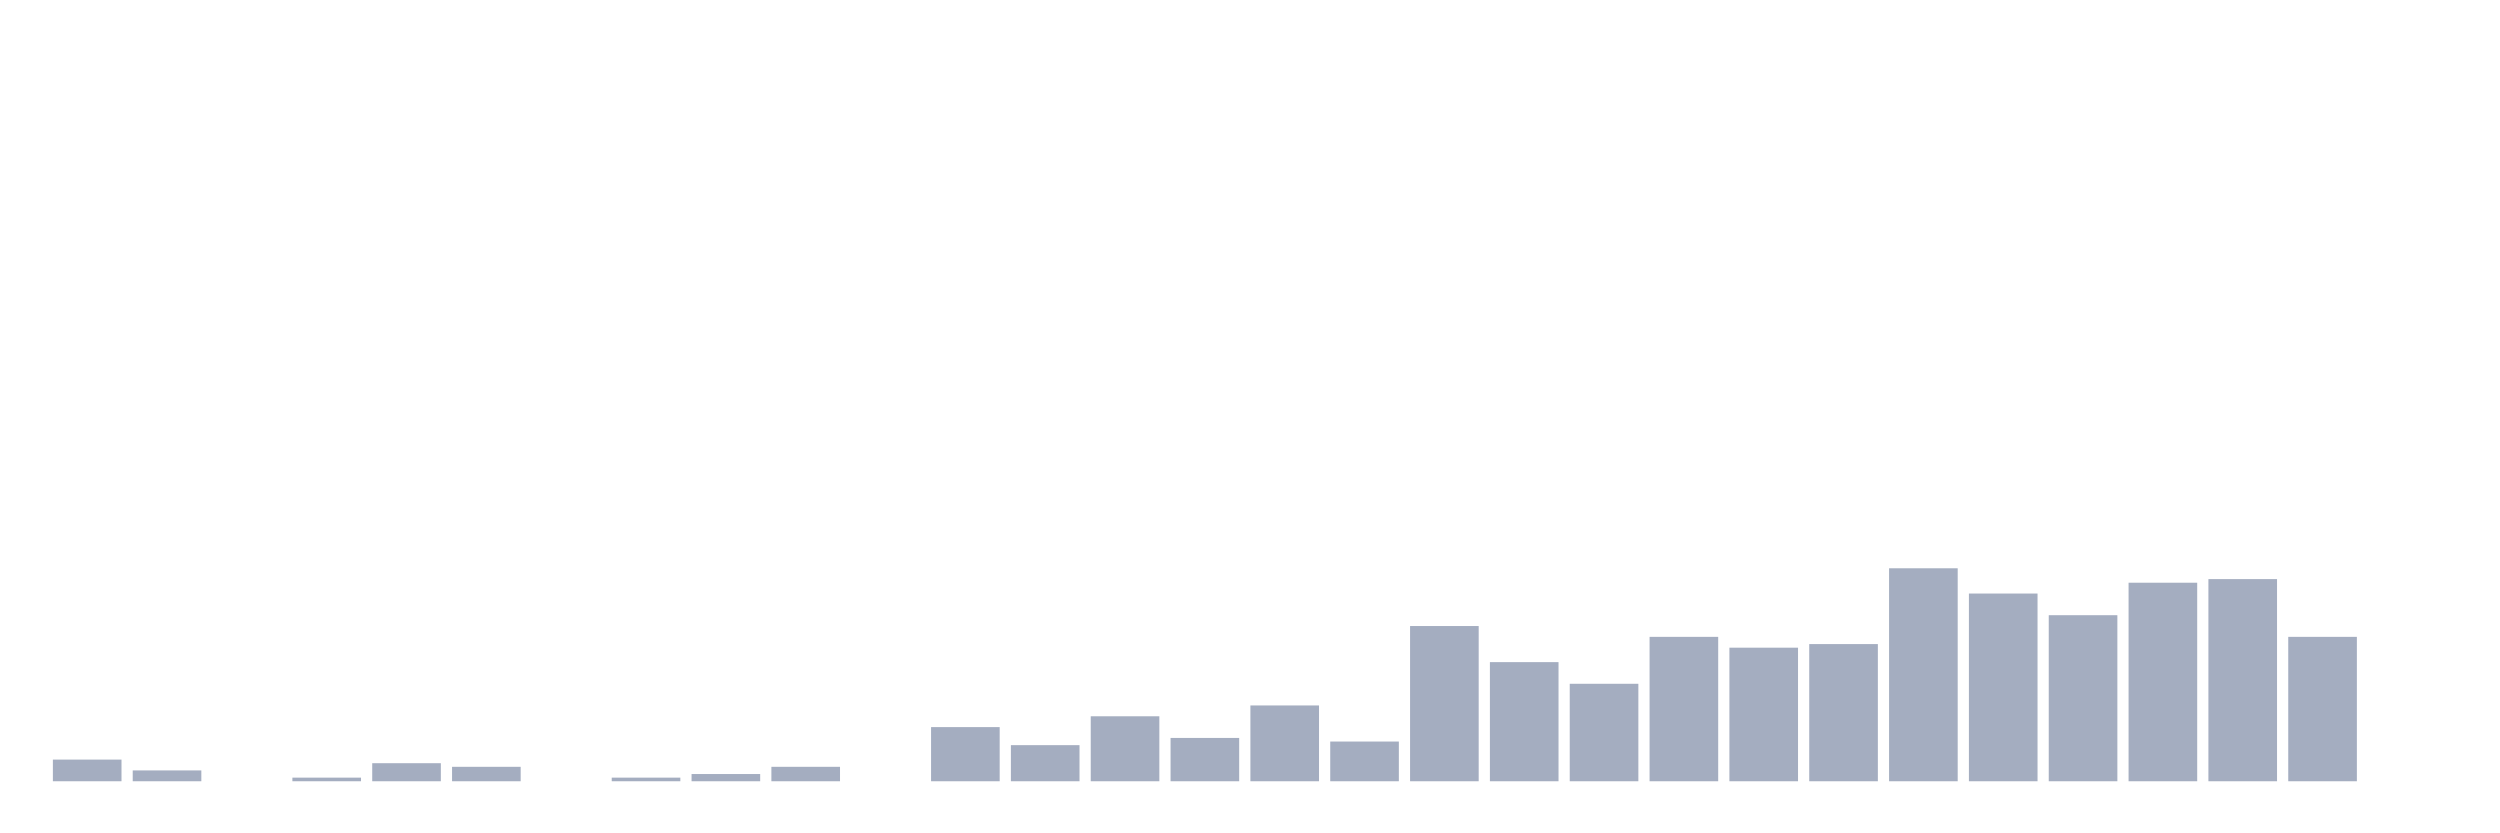 <svg xmlns="http://www.w3.org/2000/svg" viewBox="0 0 480 160"><g transform="translate(10,10)"><rect class="bar" x="0.153" width="13.175" y="135.842" height="4.158" fill="rgb(164,173,192)"></rect><rect class="bar" x="15.482" width="13.175" y="137.921" height="2.079" fill="rgb(164,173,192)"></rect><rect class="bar" x="30.81" width="13.175" y="140" height="0" fill="rgb(164,173,192)"></rect><rect class="bar" x="46.138" width="13.175" y="139.307" height="0.693" fill="rgb(164,173,192)"></rect><rect class="bar" x="61.466" width="13.175" y="136.535" height="3.465" fill="rgb(164,173,192)"></rect><rect class="bar" x="76.794" width="13.175" y="137.228" height="2.772" fill="rgb(164,173,192)"></rect><rect class="bar" x="92.123" width="13.175" y="140" height="0" fill="rgb(164,173,192)"></rect><rect class="bar" x="107.451" width="13.175" y="139.307" height="0.693" fill="rgb(164,173,192)"></rect><rect class="bar" x="122.779" width="13.175" y="138.614" height="1.386" fill="rgb(164,173,192)"></rect><rect class="bar" x="138.107" width="13.175" y="137.228" height="2.772" fill="rgb(164,173,192)"></rect><rect class="bar" x="153.436" width="13.175" y="140" height="0" fill="rgb(164,173,192)"></rect><rect class="bar" x="168.764" width="13.175" y="129.604" height="10.396" fill="rgb(164,173,192)"></rect><rect class="bar" x="184.092" width="13.175" y="133.069" height="6.931" fill="rgb(164,173,192)"></rect><rect class="bar" x="199.42" width="13.175" y="127.525" height="12.475" fill="rgb(164,173,192)"></rect><rect class="bar" x="214.748" width="13.175" y="131.683" height="8.317" fill="rgb(164,173,192)"></rect><rect class="bar" x="230.077" width="13.175" y="125.446" height="14.554" fill="rgb(164,173,192)"></rect><rect class="bar" x="245.405" width="13.175" y="132.376" height="7.624" fill="rgb(164,173,192)"></rect><rect class="bar" x="260.733" width="13.175" y="110.198" height="29.802" fill="rgb(164,173,192)"></rect><rect class="bar" x="276.061" width="13.175" y="117.129" height="22.871" fill="rgb(164,173,192)"></rect><rect class="bar" x="291.39" width="13.175" y="121.287" height="18.713" fill="rgb(164,173,192)"></rect><rect class="bar" x="306.718" width="13.175" y="112.277" height="27.723" fill="rgb(164,173,192)"></rect><rect class="bar" x="322.046" width="13.175" y="114.356" height="25.644" fill="rgb(164,173,192)"></rect><rect class="bar" x="337.374" width="13.175" y="113.663" height="26.337" fill="rgb(164,173,192)"></rect><rect class="bar" x="352.702" width="13.175" y="99.109" height="40.891" fill="rgb(164,173,192)"></rect><rect class="bar" x="368.031" width="13.175" y="103.96" height="36.04" fill="rgb(164,173,192)"></rect><rect class="bar" x="383.359" width="13.175" y="108.119" height="31.881" fill="rgb(164,173,192)"></rect><rect class="bar" x="398.687" width="13.175" y="101.881" height="38.119" fill="rgb(164,173,192)"></rect><rect class="bar" x="414.015" width="13.175" y="101.188" height="38.812" fill="rgb(164,173,192)"></rect><rect class="bar" x="429.344" width="13.175" y="112.277" height="27.723" fill="rgb(164,173,192)"></rect><rect class="bar" x="444.672" width="13.175" y="140" height="0" fill="rgb(164,173,192)"></rect></g></svg>